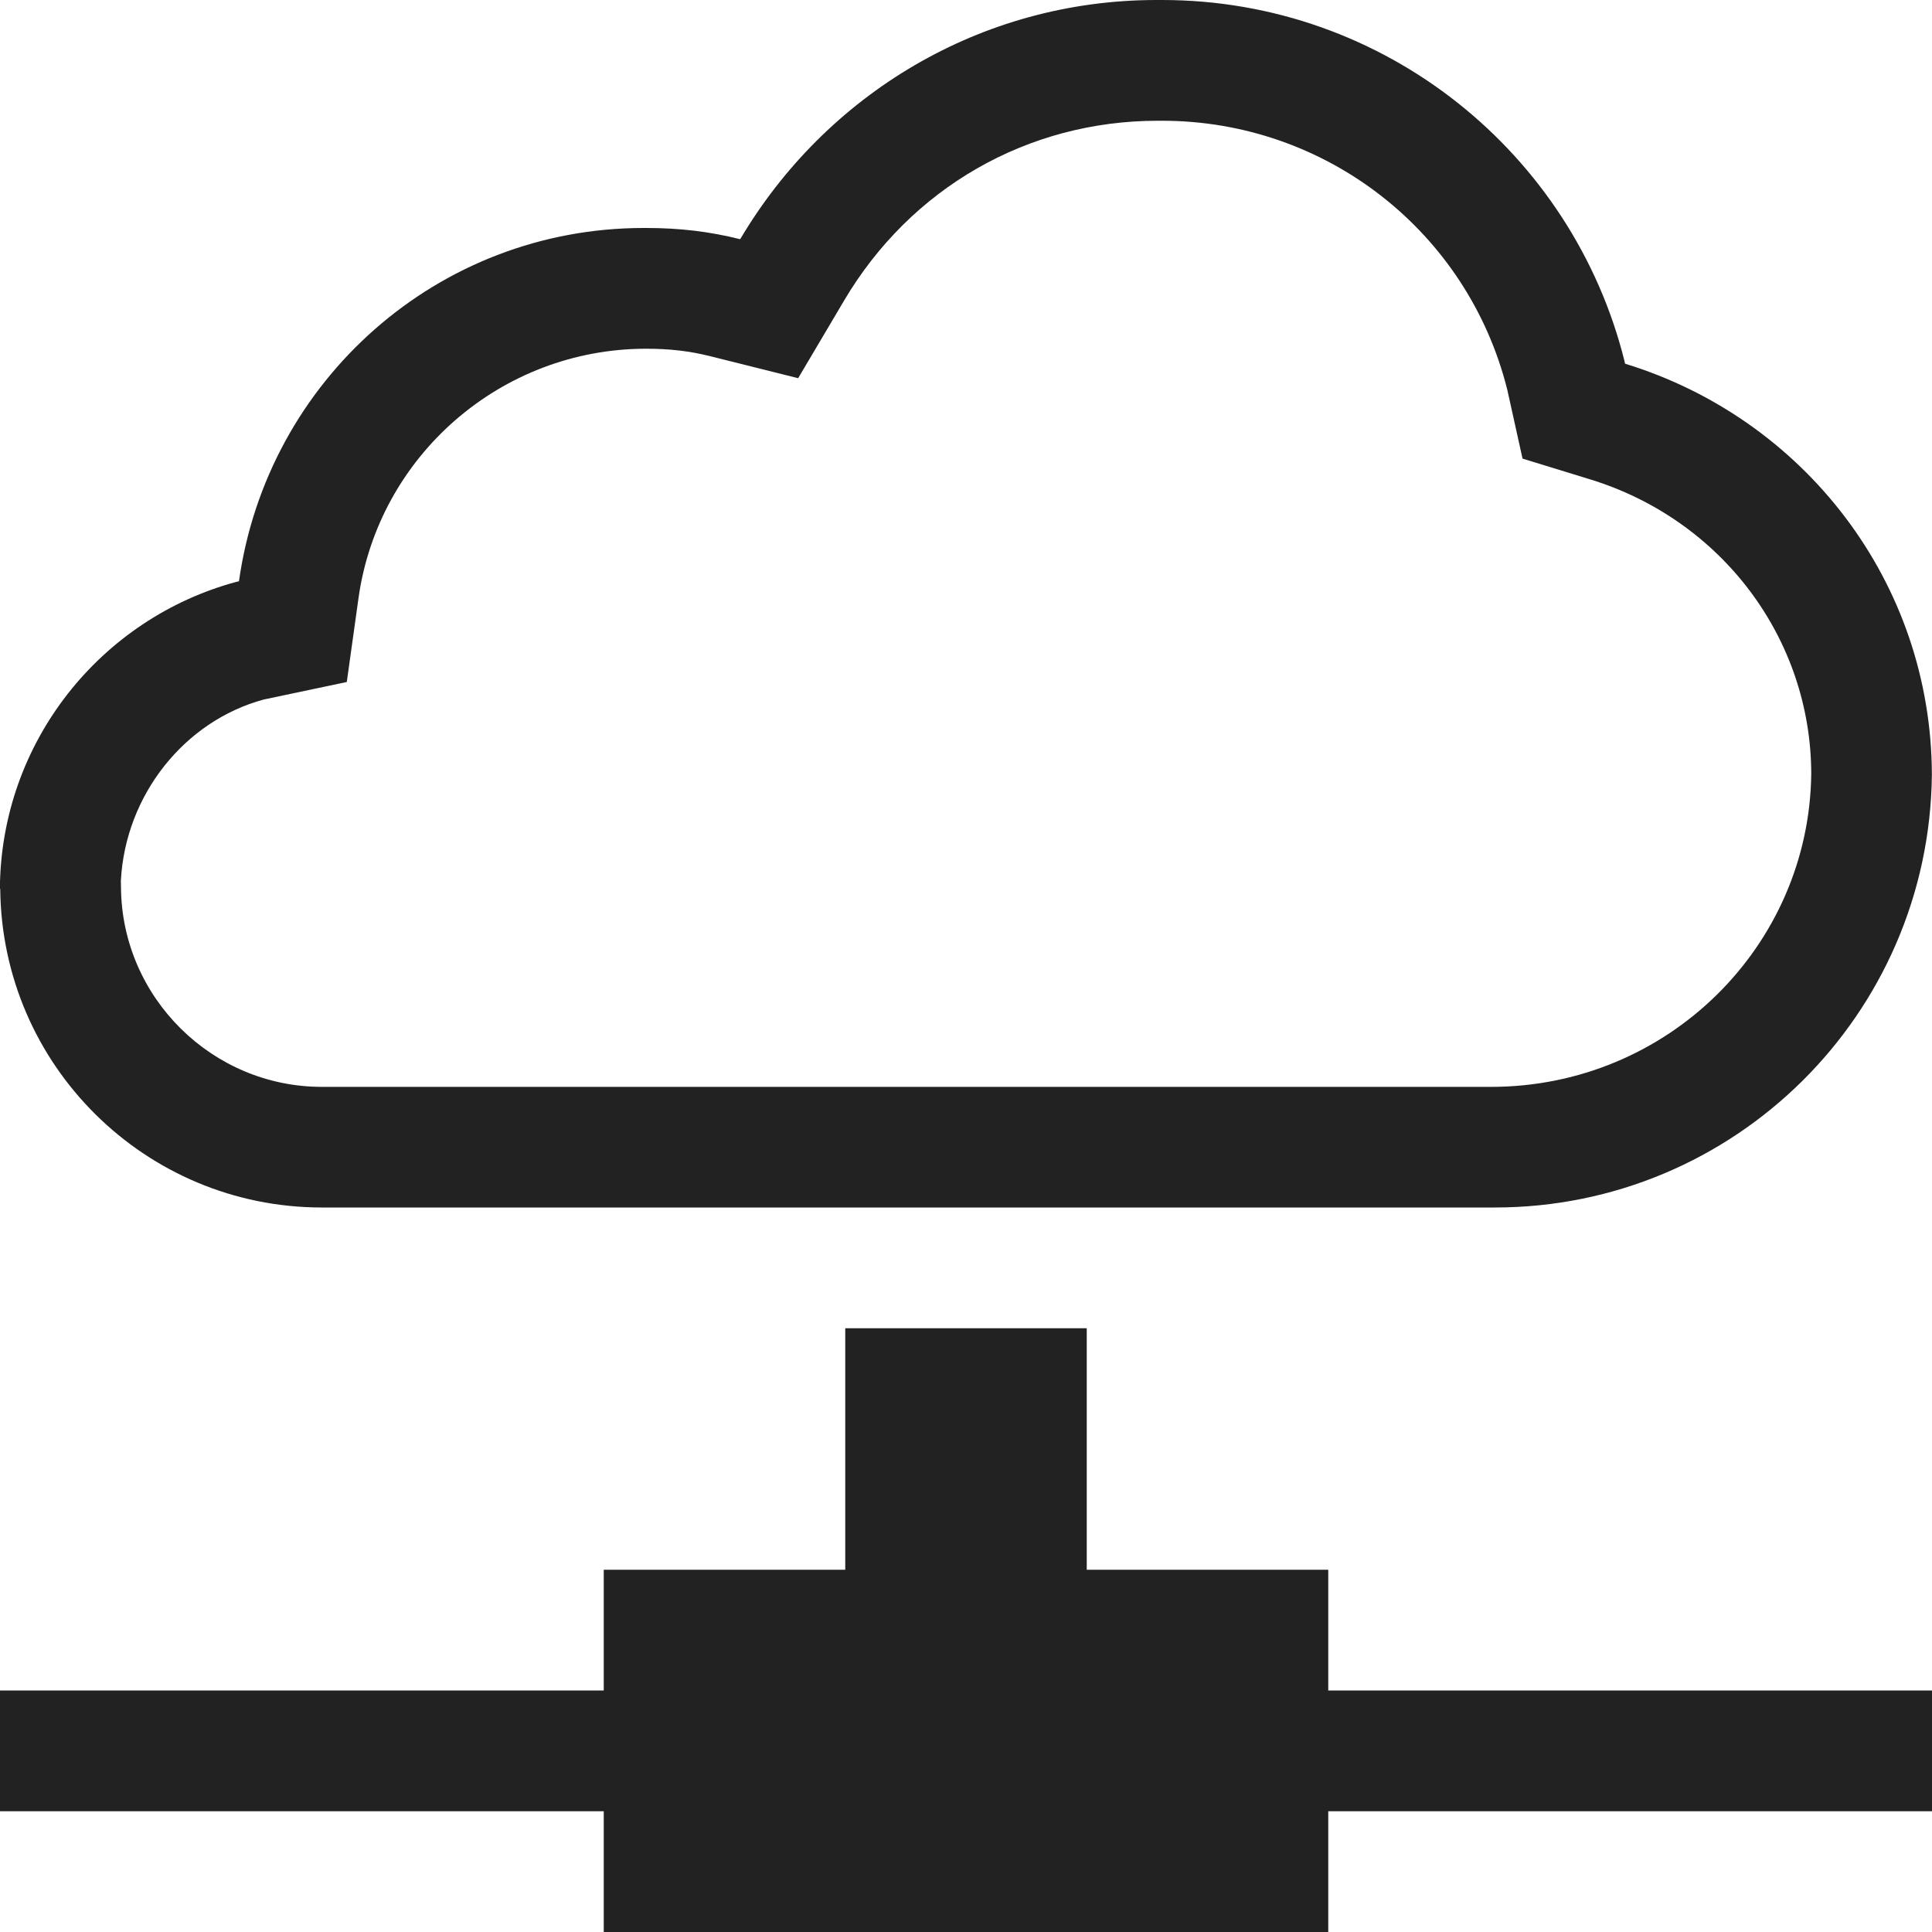 <!-- Generated by Trend Micro Style Portal -->
<svg version="1.1" xmlns="http://www.w3.org/2000/svg" width="16" height="16" viewBox="0 0 16 16">
  <title>subnet</title>
  <path fill="rgb(34,34,34)" d="M11 14h5v1h-5v1h-6v-1h-5v-1h5v-1h2v-2h2v2h2v1z"></path>
  <path fill="rgb(34,34,34)" d="M9.624 1c1.355 0 2.531 0.916 2.859 2.229l0.126 0.569 0.557 0.171c1.094 0.335 1.831 1.32 1.834 2.438-0.016 1.43-1.191 2.594-2.652 2.594h-9.682c-0.909 0-1.655-0.739-1.664-1.648l-0.001-0.059c0.037-0.71 0.527-1.324 1.184-1.501l0.687-0.145 0.097-0.695c0.165-1.177 1.18-2.065 2.382-2.065 0.196 0 0.361 0.019 0.535 0.063l0.724 0.181 0.38-0.642c0.551-0.933 1.519-1.49 2.598-1.49h0.035zM9.624 0h-0.045c-1.464 0-2.744 0.788-3.449 1.981-0.256-0.064-0.502-0.093-0.778-0.093h-0.021c-1.707 0-3.119 1.265-3.352 2.926l-0.019 0.004c-1.124 0.302-1.953 1.325-1.961 2.543l0.003 0.001v0.001c0.014 1.459 1.201 2.637 2.664 2.637h9.713c1.986 0 3.598-1.599 3.62-3.583-0.004-1.6-1.062-2.952-2.541-3.405l-0.006-0.027c-0.43-1.715-1.982-2.985-3.829-2.985z"></path>
</svg>